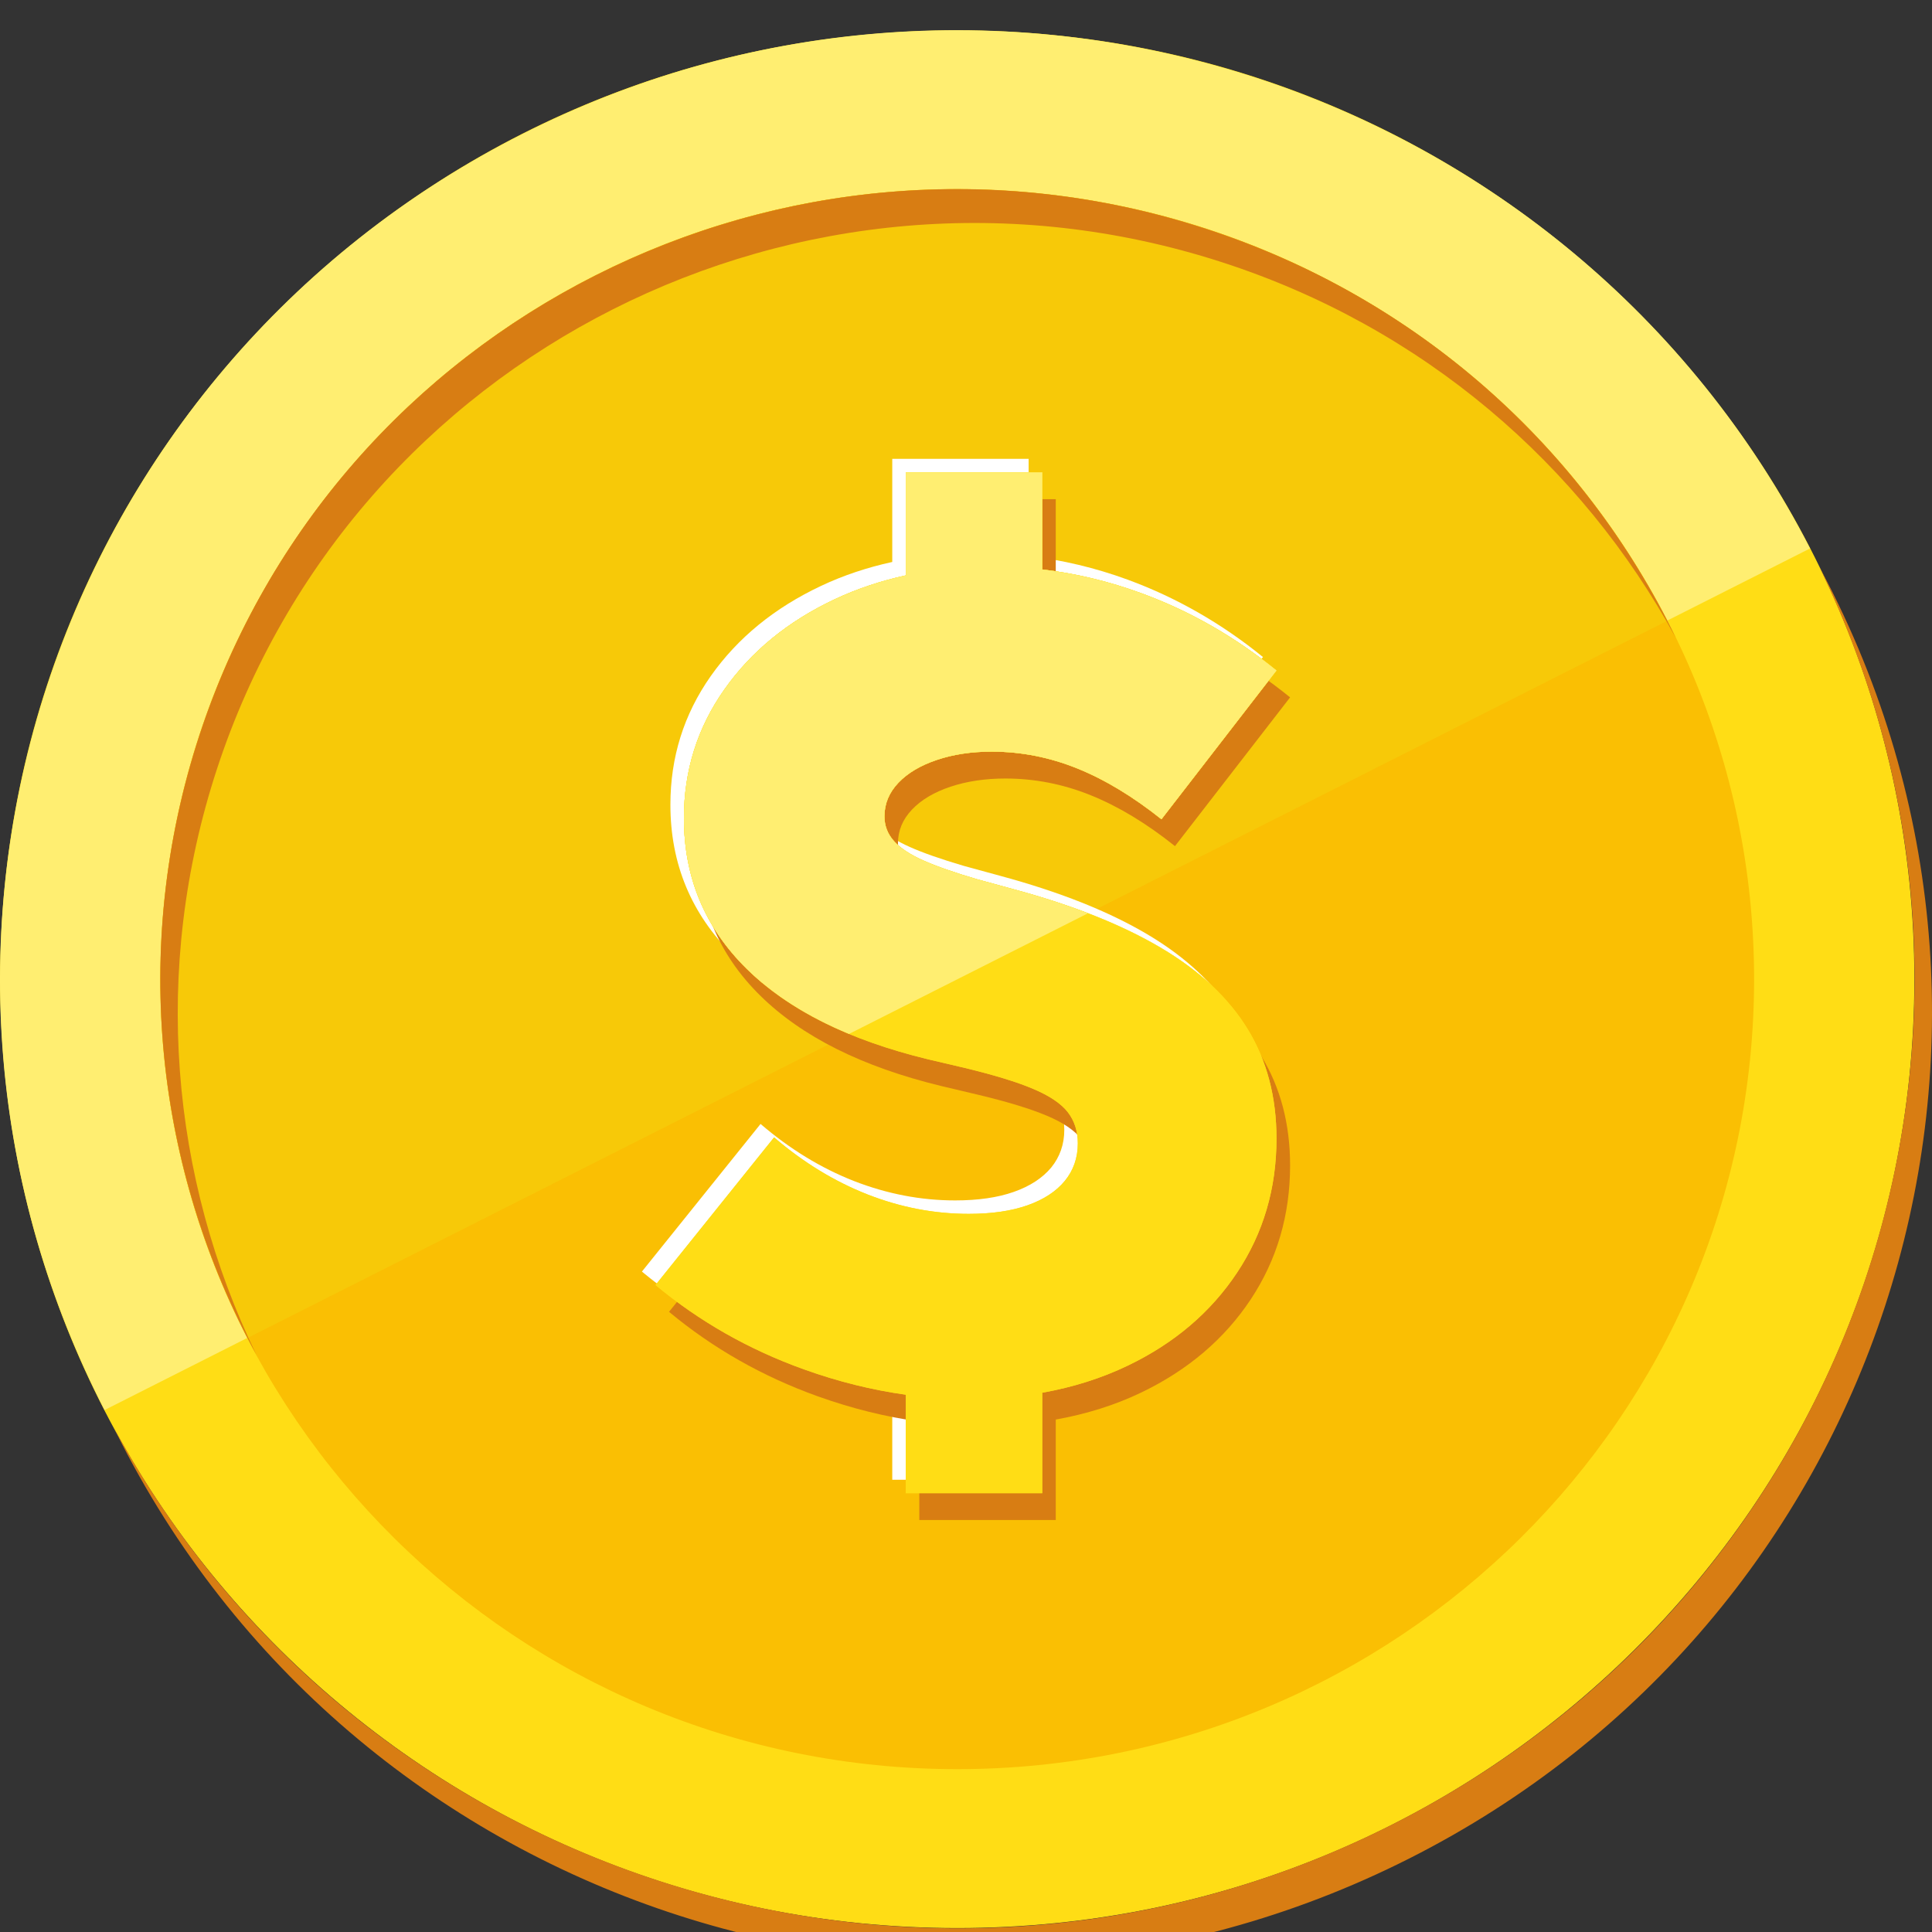 <svg width="24" height="24" viewBox="0 0 24 24" fill="none" xmlns="http://www.w3.org/2000/svg">
<rect x="0" y="0" width="24" height="24" fill="#333333" stroke="none"/>
<path d="M11.892 23.951C18.458 23.951 23.781 18.674 23.781 12.164C23.781 5.654 18.458 0.377 11.892 0.377C5.325 0.377 0.002 5.654 0.002 12.164C0.002 18.674 5.325 23.951 11.892 23.951Z" fill="#FFDD15"/>
<path d="M22.701 7.233C22.665 7.163 22.628 7.094 22.591 7.024C25.409 12.785 23.07 19.747 17.29 22.667C11.51 25.587 4.454 23.371 1.409 17.725C1.444 17.796 1.479 17.866 1.515 17.937C4.496 23.737 11.656 26.043 17.506 23.087C23.357 20.132 25.683 13.034 22.701 7.233Z" fill="#D87D13"/>
<path d="M6.494 1.662C0.643 4.618 -1.683 11.716 1.299 17.516L22.485 6.813C19.504 1.013 12.344 -1.293 6.494 1.662Z" fill="#FFEE71"/>
<path d="M11.892 21.977C17.358 21.977 21.79 17.584 21.79 12.165C21.79 6.745 17.358 2.352 11.892 2.352C6.426 2.352 1.994 6.745 1.994 12.165C1.994 17.584 6.426 21.977 11.892 21.977Z" fill="#FABF03"/>
<path d="M7.398 3.422C2.528 5.882 0.591 11.791 3.073 16.62L20.711 7.71C18.229 2.881 12.268 0.961 7.398 3.422Z" fill="#F7C908"/>
<path d="M7.398 3.422C2.528 5.882 0.591 11.791 3.073 16.62L20.711 7.71C18.229 2.881 12.268 0.961 7.398 3.422Z" fill="#F7C908"/>
<path d="M2.695 9.553C4.384 4.399 9.967 1.578 15.166 3.253C17.684 4.064 19.65 5.78 20.816 7.921C19.686 5.586 17.631 3.695 14.95 2.832C9.751 1.157 4.167 3.978 2.478 9.132C1.607 11.79 1.942 14.55 3.184 16.828C2.122 14.635 1.877 12.049 2.695 9.553Z" fill="#D87D13"/>
<path d="M14.252 11.606C13.771 11.321 13.162 11.079 12.425 10.88L11.968 10.755C11.688 10.672 11.466 10.595 11.301 10.521C11.136 10.448 11.015 10.368 10.936 10.28C10.858 10.193 10.819 10.091 10.819 9.974C10.819 9.818 10.876 9.679 10.992 9.557C11.107 9.436 11.267 9.341 11.471 9.272C11.674 9.204 11.902 9.17 12.152 9.17C12.516 9.17 12.869 9.24 13.213 9.378C13.557 9.517 13.906 9.728 14.259 10.01L15.689 8.162C15.173 7.743 14.613 7.423 14.009 7.201C13.605 7.053 13.195 6.956 12.778 6.907V5.7H11.084V6.981C10.773 7.049 10.478 7.147 10.2 7.278C9.62 7.551 9.163 7.925 8.829 8.399C8.495 8.874 8.328 9.406 8.328 9.996C8.328 10.731 8.587 11.354 9.105 11.866C9.624 12.377 10.374 12.752 11.356 12.991L11.821 13.1C12.184 13.188 12.466 13.274 12.668 13.359C12.869 13.445 13.012 13.541 13.095 13.648C13.179 13.755 13.221 13.884 13.221 14.035C13.221 14.215 13.166 14.371 13.059 14.503C12.95 14.634 12.796 14.735 12.594 14.806C12.393 14.877 12.15 14.912 11.865 14.912C11.438 14.912 11.019 14.831 10.608 14.671C10.198 14.51 9.811 14.274 9.448 13.962L7.974 15.796C8.52 16.248 9.135 16.598 9.82 16.844C10.243 16.996 10.664 17.1 11.084 17.158V18.382H12.778V17.134C13.16 17.065 13.515 16.954 13.843 16.796C14.42 16.519 14.872 16.134 15.199 15.642C15.525 15.15 15.689 14.595 15.689 13.977C15.689 13.461 15.57 13.008 15.332 12.618C15.093 12.229 14.733 11.891 14.252 11.606Z" fill="white"/>
<path d="M14.589 12.107C14.107 11.822 13.498 11.58 12.761 11.38L12.305 11.256C12.025 11.173 11.802 11.095 11.638 11.022C11.473 10.949 11.352 10.869 11.273 10.781C11.194 10.693 11.155 10.591 11.155 10.474C11.155 10.318 11.213 10.18 11.328 10.058C11.444 9.936 11.603 9.841 11.807 9.773C12.011 9.705 12.238 9.671 12.489 9.671C12.852 9.671 13.206 9.74 13.55 9.879C13.894 10.018 14.242 10.228 14.596 10.511L16.026 8.663C15.51 8.244 14.95 7.924 14.346 7.702C13.942 7.554 13.532 7.457 13.115 7.407V6.201H11.42V7.481C11.109 7.549 10.814 7.648 10.536 7.779C9.957 8.051 9.5 8.425 9.166 8.9C8.832 9.375 8.665 9.907 8.665 10.496C8.665 11.232 8.924 11.855 9.442 12.366C9.96 12.877 10.71 13.253 11.693 13.491L12.157 13.601C12.521 13.688 12.803 13.775 13.005 13.86C13.206 13.945 13.348 14.041 13.432 14.149C13.515 14.256 13.557 14.385 13.557 14.536C13.557 14.716 13.503 14.872 13.395 15.003C13.287 15.135 13.132 15.236 12.931 15.306C12.729 15.377 12.486 15.412 12.201 15.412C11.774 15.412 11.355 15.332 10.945 15.171C10.535 15.011 10.148 14.774 9.785 14.463L8.311 16.296C8.856 16.749 9.472 17.099 10.157 17.345C10.579 17.496 11.001 17.601 11.42 17.659V18.882H13.115V17.634C13.496 17.566 13.852 17.455 14.18 17.297C14.757 17.019 15.209 16.635 15.536 16.143C15.862 15.651 16.026 15.096 16.026 14.477C16.026 13.961 15.906 13.508 15.668 13.119C15.43 12.729 15.07 12.392 14.589 12.107Z" fill="#D87D13"/>
<path d="M14.42 11.773C13.939 11.489 13.33 11.246 12.593 11.047L12.136 10.922C11.856 10.84 11.634 10.762 11.469 10.689C11.305 10.616 11.183 10.535 11.105 10.448C11.026 10.36 10.987 10.258 10.987 10.141C10.987 9.985 11.044 9.846 11.16 9.724C11.275 9.603 11.435 9.508 11.639 9.439C11.843 9.371 12.07 9.337 12.32 9.337C12.684 9.337 13.038 9.407 13.382 9.545C13.725 9.684 14.074 9.895 14.428 10.177L15.857 8.329C15.341 7.91 14.781 7.59 14.177 7.369C13.774 7.221 13.363 7.123 12.947 7.074V5.867H11.252V7.148C10.941 7.216 10.646 7.314 10.368 7.445C9.788 7.718 9.331 8.092 8.997 8.567C8.663 9.041 8.496 9.573 8.496 10.163C8.496 10.898 8.755 11.521 9.274 12.033C9.792 12.544 10.542 12.919 11.525 13.158L11.989 13.267C12.352 13.355 12.635 13.441 12.836 13.527C13.038 13.612 13.18 13.708 13.264 13.815C13.347 13.922 13.389 14.051 13.389 14.202C13.389 14.383 13.335 14.538 13.227 14.67C13.119 14.801 12.964 14.902 12.763 14.973C12.561 15.044 12.318 15.079 12.033 15.079C11.606 15.079 11.187 14.998 10.777 14.838C10.367 14.677 9.98 14.441 9.616 14.129L8.143 15.963C8.688 16.416 9.303 16.765 9.988 17.011C10.411 17.163 10.832 17.267 11.252 17.325V18.549H12.947V17.301C13.328 17.233 13.684 17.121 14.011 16.963C14.589 16.686 15.04 16.301 15.367 15.809C15.694 15.318 15.857 14.762 15.857 14.144C15.857 13.628 15.738 13.175 15.5 12.785C15.262 12.396 14.902 12.058 14.42 11.773Z" fill="#FFDD15"/>
<path d="M14.42 11.773C13.939 11.489 13.33 11.246 12.593 11.047L12.136 10.922C11.856 10.84 11.634 10.762 11.469 10.689C11.305 10.616 11.183 10.535 11.105 10.448C11.026 10.36 10.987 10.258 10.987 10.141C10.987 9.985 11.044 9.846 11.16 9.724C11.275 9.603 11.435 9.508 11.639 9.439C11.843 9.371 12.07 9.337 12.32 9.337C12.684 9.337 13.038 9.407 13.382 9.545C13.725 9.684 14.074 9.895 14.428 10.177L15.857 8.329C15.341 7.91 14.781 7.59 14.177 7.369C13.774 7.221 13.364 7.123 12.947 7.074V5.867H11.252V7.148C10.941 7.216 10.646 7.314 10.368 7.445C9.788 7.718 9.331 8.092 8.997 8.567C8.663 9.041 8.496 9.573 8.496 10.163C8.496 10.898 8.755 11.521 9.274 12.033C9.335 12.093 9.4 12.152 9.467 12.208L15.015 12.208C14.843 12.052 14.646 11.907 14.42 11.773Z" fill="#FFEE71"/>
<path d="M14.42 11.774C13.939 11.489 13.33 11.246 12.593 11.047L12.136 10.922C11.856 10.84 11.634 10.762 11.469 10.689C11.305 10.616 11.183 10.535 11.105 10.448C11.026 10.36 10.987 10.258 10.987 10.141C10.987 9.985 11.044 9.846 11.16 9.724C11.275 9.603 11.435 9.508 11.639 9.44C11.843 9.371 12.07 9.337 12.32 9.337C12.684 9.337 13.038 9.407 13.382 9.546C13.725 9.684 14.074 9.895 14.428 10.177L15.857 8.329C15.341 7.911 14.781 7.59 14.177 7.369C13.774 7.221 13.363 7.123 12.947 7.074V5.868H11.252V7.148C10.941 7.216 10.646 7.315 10.368 7.445C9.788 7.718 9.331 8.092 8.997 8.567C8.663 9.042 8.496 9.574 8.496 10.163C8.496 10.898 8.755 11.522 9.274 12.033C9.792 12.544 10.542 12.919 11.525 13.158L11.989 13.267C12.352 13.355 12.635 13.441 12.836 13.527C13.038 13.612 13.18 13.708 13.264 13.815C13.347 13.922 13.389 14.052 13.389 14.202C13.389 14.383 13.335 14.539 13.227 14.67C13.119 14.802 12.964 14.902 12.763 14.973C12.561 15.044 12.318 15.079 12.033 15.079C11.606 15.079 11.187 14.999 10.777 14.838C10.367 14.677 9.98 14.441 9.616 14.129L8.143 15.963C8.688 16.416 9.303 16.765 9.988 17.011C10.411 17.163 10.832 17.267 11.252 17.326V18.549H12.947V17.301C13.328 17.233 13.684 17.121 14.011 16.964C14.589 16.686 15.04 16.302 15.367 15.81C15.694 15.318 15.857 14.762 15.857 14.144C15.857 13.628 15.738 13.175 15.5 12.785C15.262 12.396 14.902 12.058 14.42 11.774Z" fill="#FFDD15"/>
<path d="M12.593 11.047L12.136 10.922C11.856 10.84 11.634 10.762 11.469 10.689C11.305 10.616 11.183 10.535 11.105 10.448C11.026 10.36 10.987 10.258 10.987 10.141C10.987 9.985 11.044 9.846 11.16 9.724C11.275 9.603 11.435 9.508 11.639 9.44C11.843 9.371 12.07 9.337 12.32 9.337C12.684 9.337 13.038 9.407 13.382 9.546C13.725 9.684 14.074 9.895 14.428 10.177L15.857 8.329C15.341 7.911 14.781 7.59 14.177 7.369C13.774 7.221 13.364 7.123 12.947 7.074V5.868H11.252V7.148C10.941 7.216 10.646 7.315 10.368 7.445C9.788 7.718 9.331 8.092 8.997 8.567C8.663 9.042 8.496 9.574 8.496 10.163C8.496 10.898 8.755 11.522 9.274 12.033C9.604 12.359 10.029 12.629 10.547 12.844L13.516 11.345C13.234 11.236 12.927 11.137 12.593 11.047Z" fill="#FFEE71"/>
</svg>
